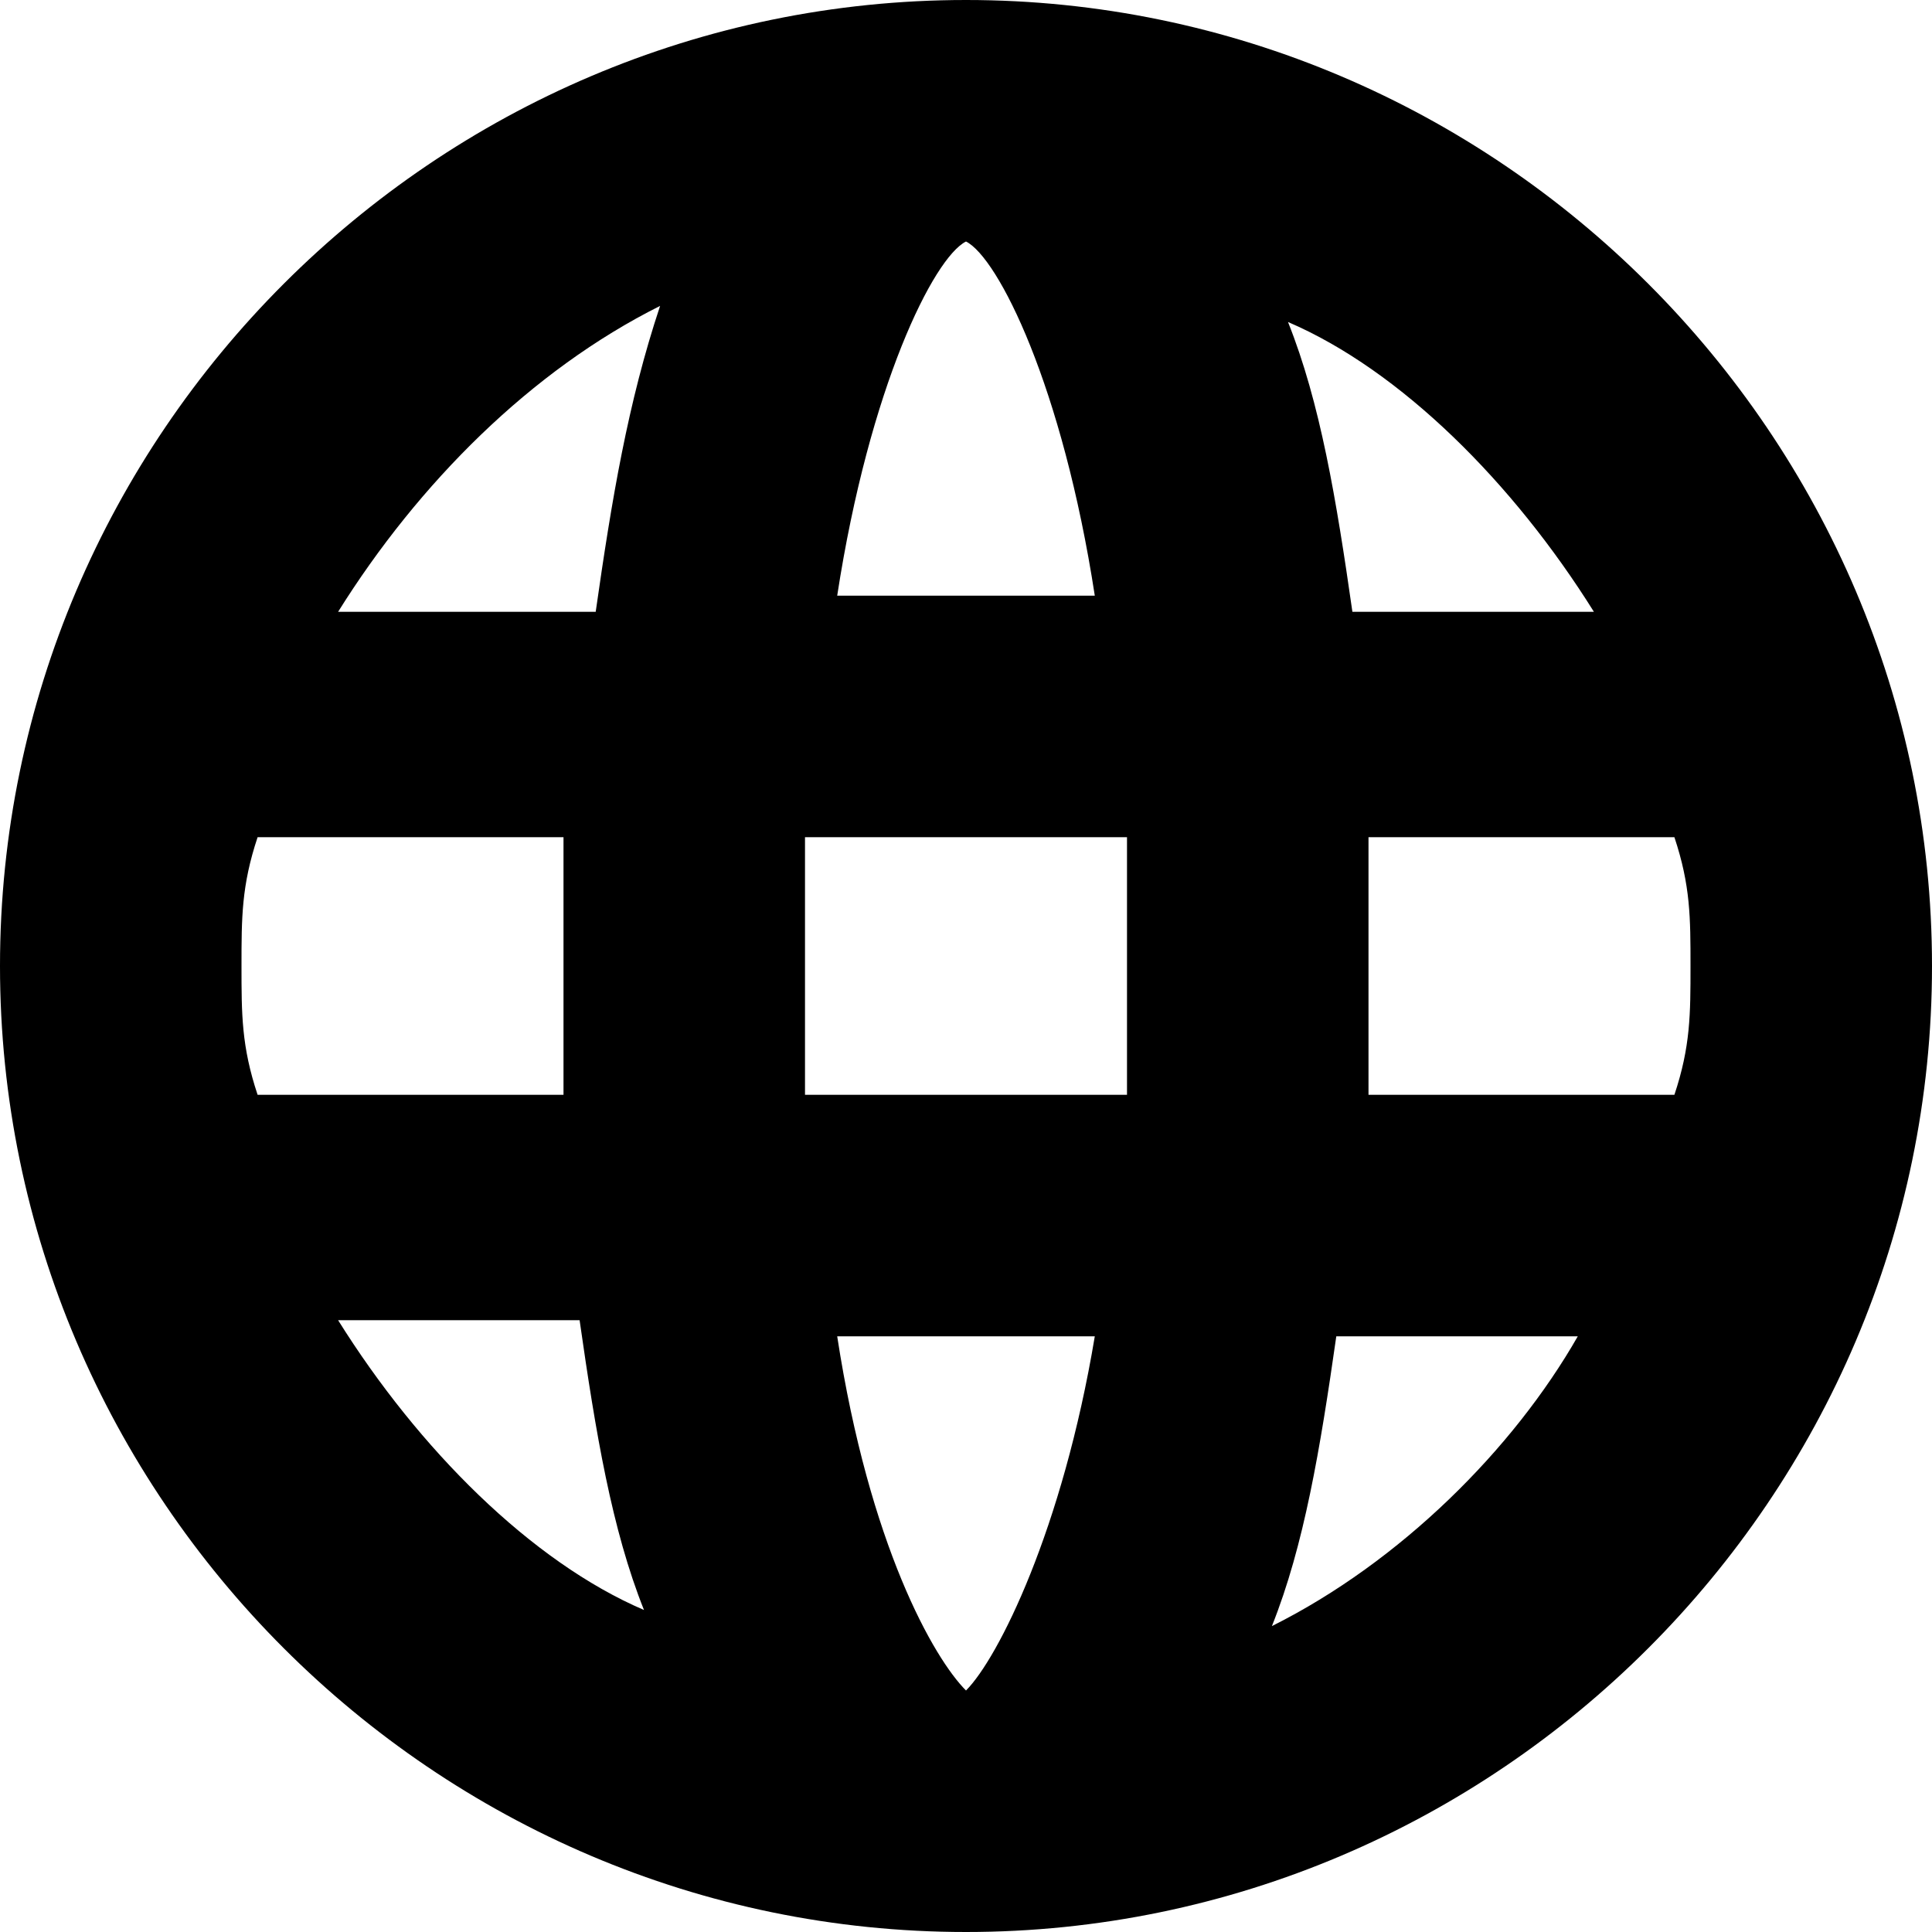 <svg width="60" height="60" viewBox="0 0 60 60" fill="none" xmlns="http://www.w3.org/2000/svg">
<path d="M30 0C13.5 0 0 13.5 0 30C0 46.5 13.5 60 30 60C46.5 60 60 46.5 60 30C60 13.5 46.5 0 30 0ZM49.5 19H42C41.5 15.5 41 12.5 40 10C43.5 11.5 47 15 49.5 19ZM52.5 30C52.5 31.5 52.5 32.5 52 34H42.5C42.5 33 42.5 31.5 42.5 30C42.5 28.5 42.5 27.5 42.5 26H52C52.5 27.5 52.5 28.5 52.5 30ZM30 52.5C29 51.5 27 48 26 41.5H34C33 47.5 31 51.5 30 52.5ZM25 34C25 32.5 25 31.5 25 30C25 28.5 25 27.5 25 26H35V30C35 30 35 32.5 35 34H25ZM7.5 30C7.5 28.5 7.5 27.5 8 26H17.5V30C17.5 30 17.5 32.5 17.5 34H8C7.5 32.5 7.5 31.5 7.5 30ZM30 7.5C31 8 33 12 34 18.5H26C27 12 29 8 30 7.5ZM20.5 9.5C19.5 12.5 19 15.5 18.5 19H10.5C13 15 16.5 11.5 20.5 9.5ZM10.5 41H18C18.5 44.5 19 47.5 20 50C16.5 48.5 13 45 10.5 41ZM39.5 50.5C40.5 48 41 45 41.5 41.5H49C47 45 43.5 48.5 39.5 50.5Z" fill="black"/>
</svg>
